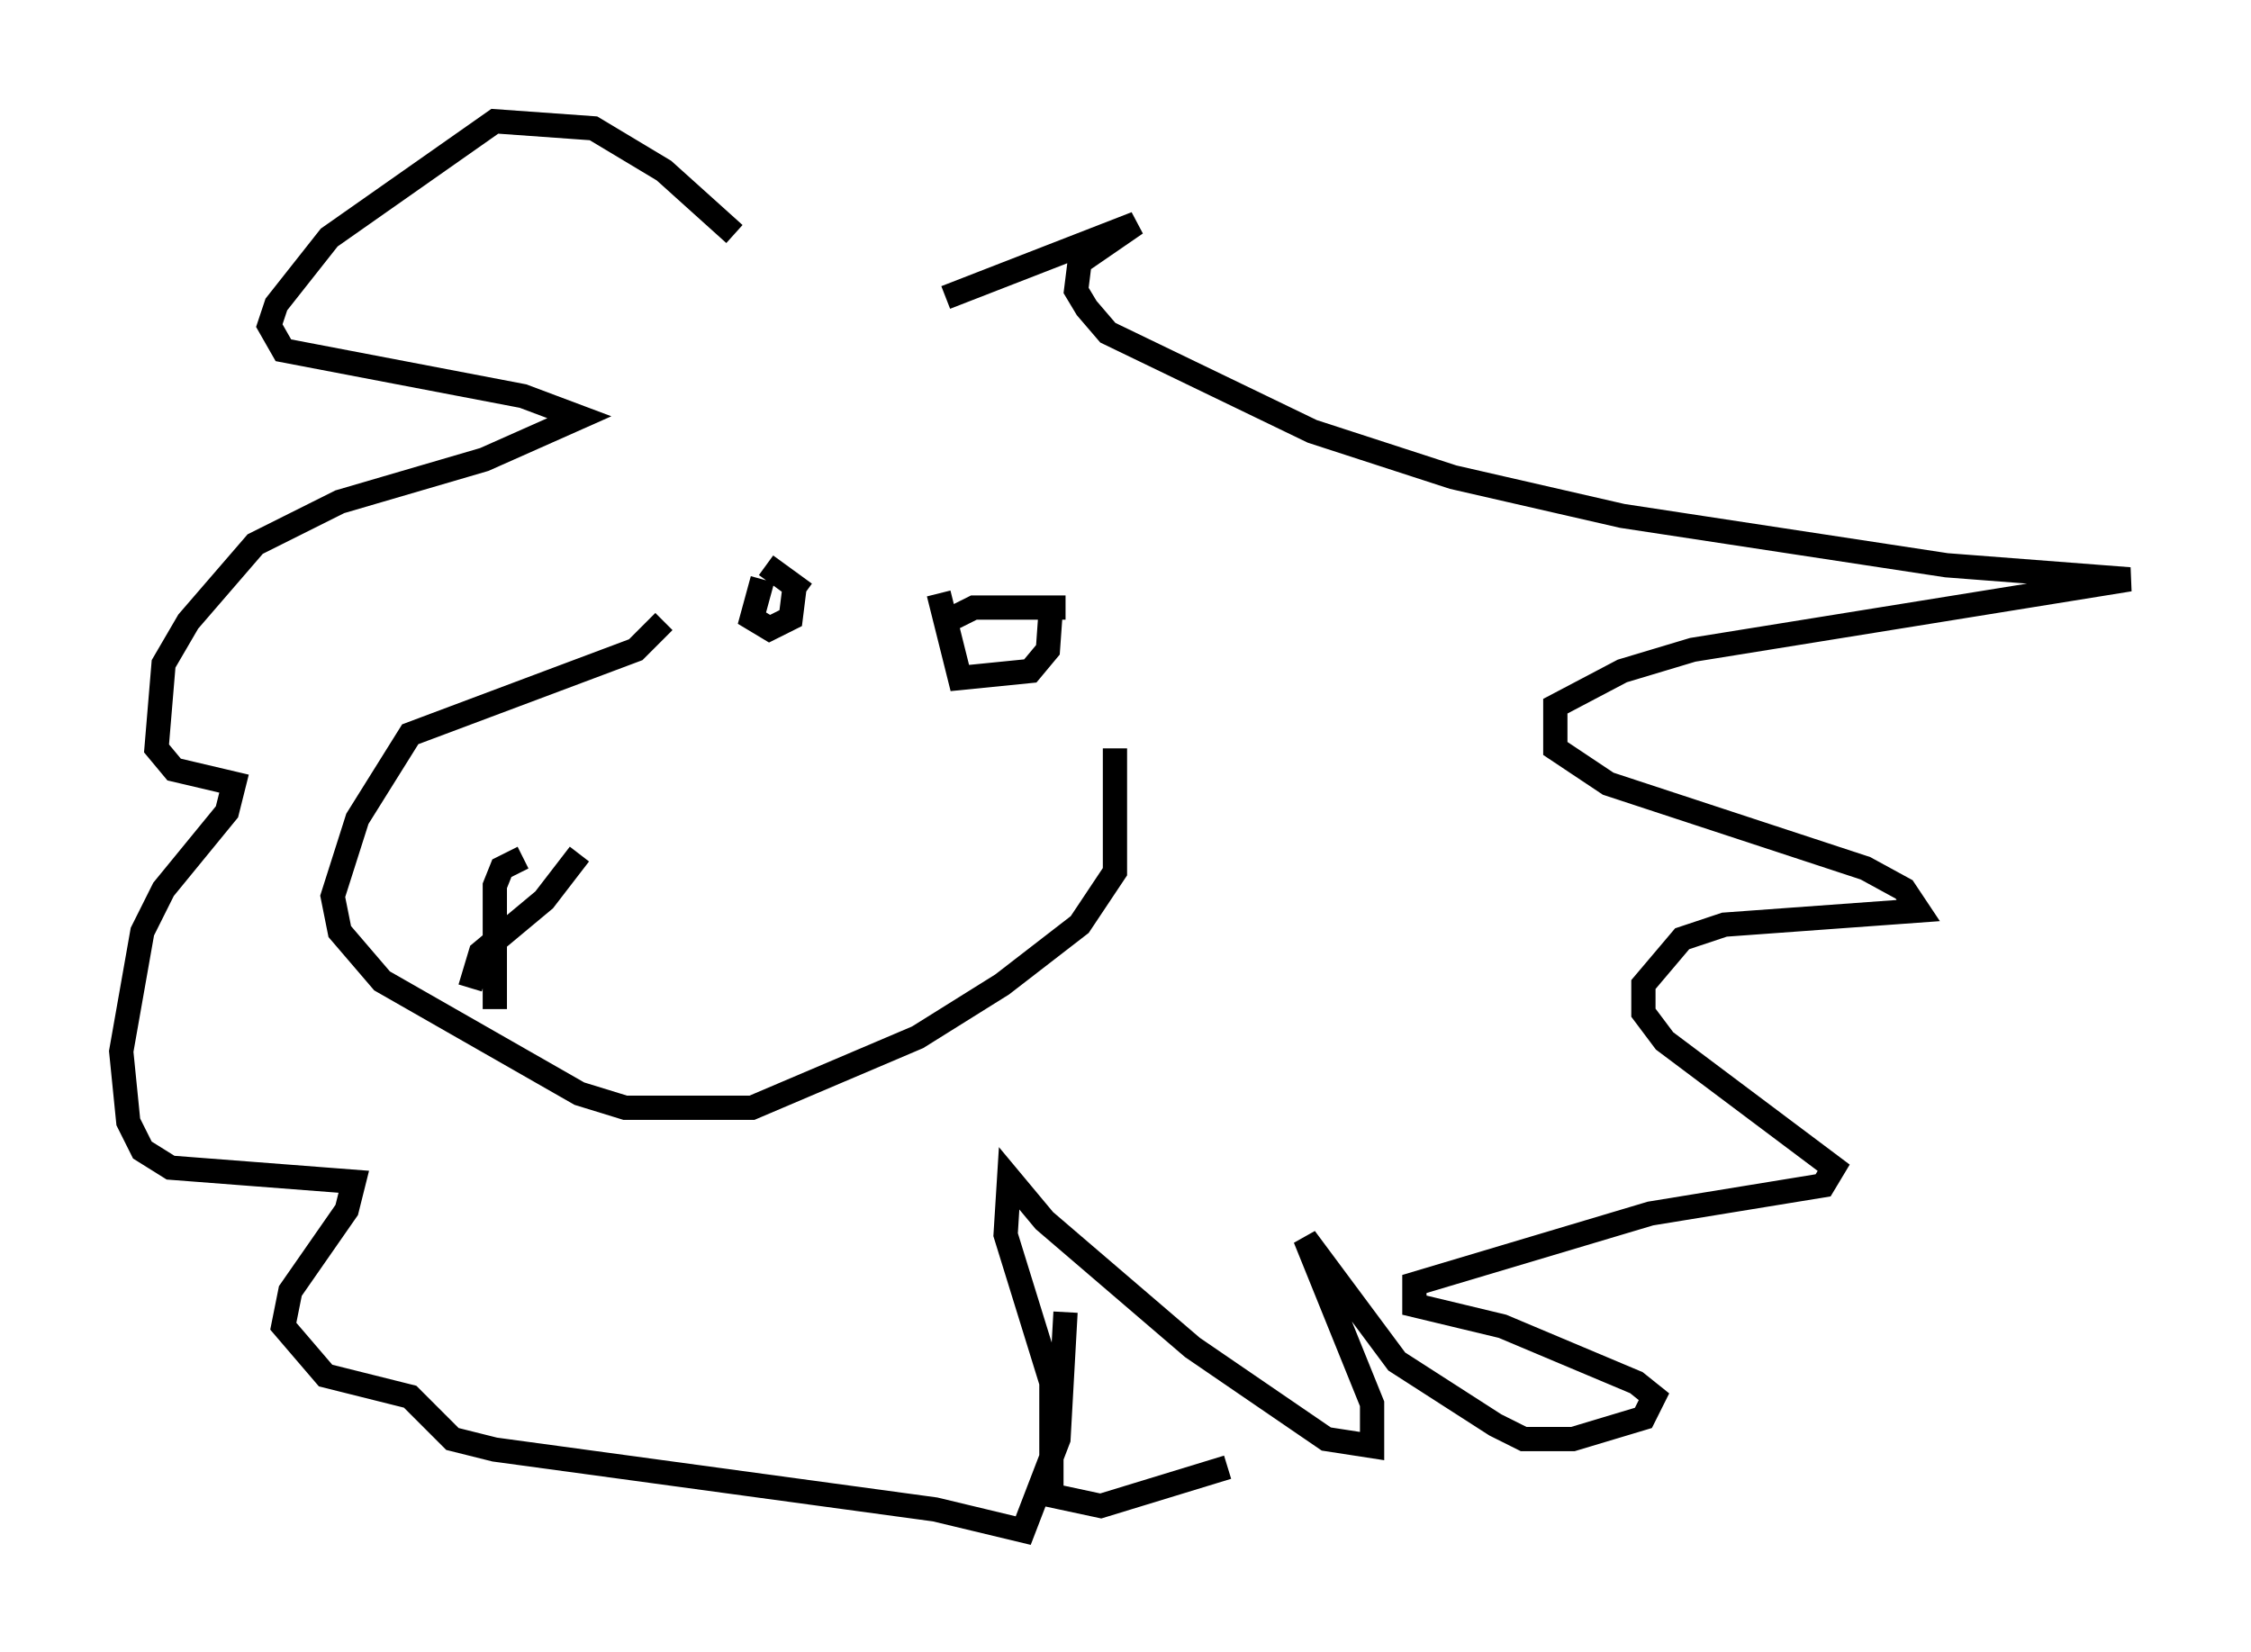 <?xml version="1.0" encoding="utf-8" ?>
<svg baseProfile="full" height="68.1" version="1.1" width="92.793" xmlns="http://www.w3.org/2000/svg" xmlns:ev="http://www.w3.org/2001/xml-events" xmlns:xlink="http://www.w3.org/1999/xlink"><defs /><rect fill="white" height="68.1" width="92.793" x="0" y="0" /><path d="M27.369, 24.899 m0.0, 0.726 l-1.162, 1.162 -9.296, 3.486 l-2.179, 3.486 -1.017, 3.196 l0.291, 1.453 1.743, 2.034 l8.134, 4.648 1.888, 0.581 l5.229, 0.0 6.827, -2.905 l3.486, -2.179 3.196, -2.469 l1.453, -2.179 0.0, -5.084 m-25.564, 10.749 l0.0, -5.084 0.291, -0.726 l0.872, -0.436 m2.324, -0.145 l-1.453, 1.888 -2.615, 2.179 l-0.436, 1.453 m10.894, -31.084 l-2.905, -2.615 -2.905, -1.743 l-4.067, -0.291 -6.827, 4.793 l-2.179, 2.76 -0.291, 0.872 l0.581, 1.017 9.877, 1.888 l2.324, 0.872 -3.922, 1.743 l-5.955, 1.743 -3.486, 1.743 l-2.76, 3.196 -1.017, 1.743 l-0.291, 3.486 0.726, 0.872 l2.469, 0.581 -0.291, 1.162 l-2.615, 3.196 -0.872, 1.743 l-0.872, 4.939 0.291, 2.905 l0.581, 1.162 1.162, 0.726 l7.553, 0.581 -0.291, 1.162 l-2.324, 3.341 -0.291, 1.453 l1.743, 2.034 3.486, 0.872 l1.743, 1.743 1.743, 0.436 l18.156, 2.469 3.631, 0.872 l1.453, -3.777 0.291, -5.229 m-12.346, -30.793 l1.598, 1.162 m5.81, 1.162 l1.162, -0.581 3.777, 0.0 m-12.492, -1.162 l-0.436, 1.598 0.726, 0.436 l0.872, -0.436 0.145, -1.162 m5.955, 0.145 l0.872, 3.486 2.905, -0.291 l0.726, -0.872 0.145, -2.034 m-4.358, -12.492 l7.844, -3.05 -2.324, 1.598 l-0.145, 1.162 0.436, 0.726 l0.872, 1.017 8.425, 4.067 l5.81, 1.888 6.972, 1.598 l13.363, 2.034 7.553, 0.581 l-18.011, 2.905 -2.905, 0.872 l-2.76, 1.453 0.0, 1.743 l2.179, 1.453 10.603, 3.486 l1.598, 0.872 0.581, 0.872 l-7.989, 0.581 -1.743, 0.581 l-1.598, 1.888 0.0, 1.162 l0.872, 1.162 6.972, 5.229 l-0.436, 0.726 -7.117, 1.162 l-9.732, 2.905 0.0, 0.872 l3.631, 0.872 5.52, 2.324 l0.726, 0.581 -0.436, 0.872 l-2.905, 0.872 -2.034, 0.0 l-1.162, -0.581 -4.067, -2.615 l-3.777, -5.084 2.76, 6.827 l0.0, 1.743 -1.888, -0.291 l-5.52, -3.777 -6.101, -5.229 l-1.453, -1.743 -0.145, 2.324 l1.888, 6.101 0.0, 4.648 l2.034, 0.436 5.229, -1.598 " fill="none" stroke="black" stroke-width="1" /></svg>